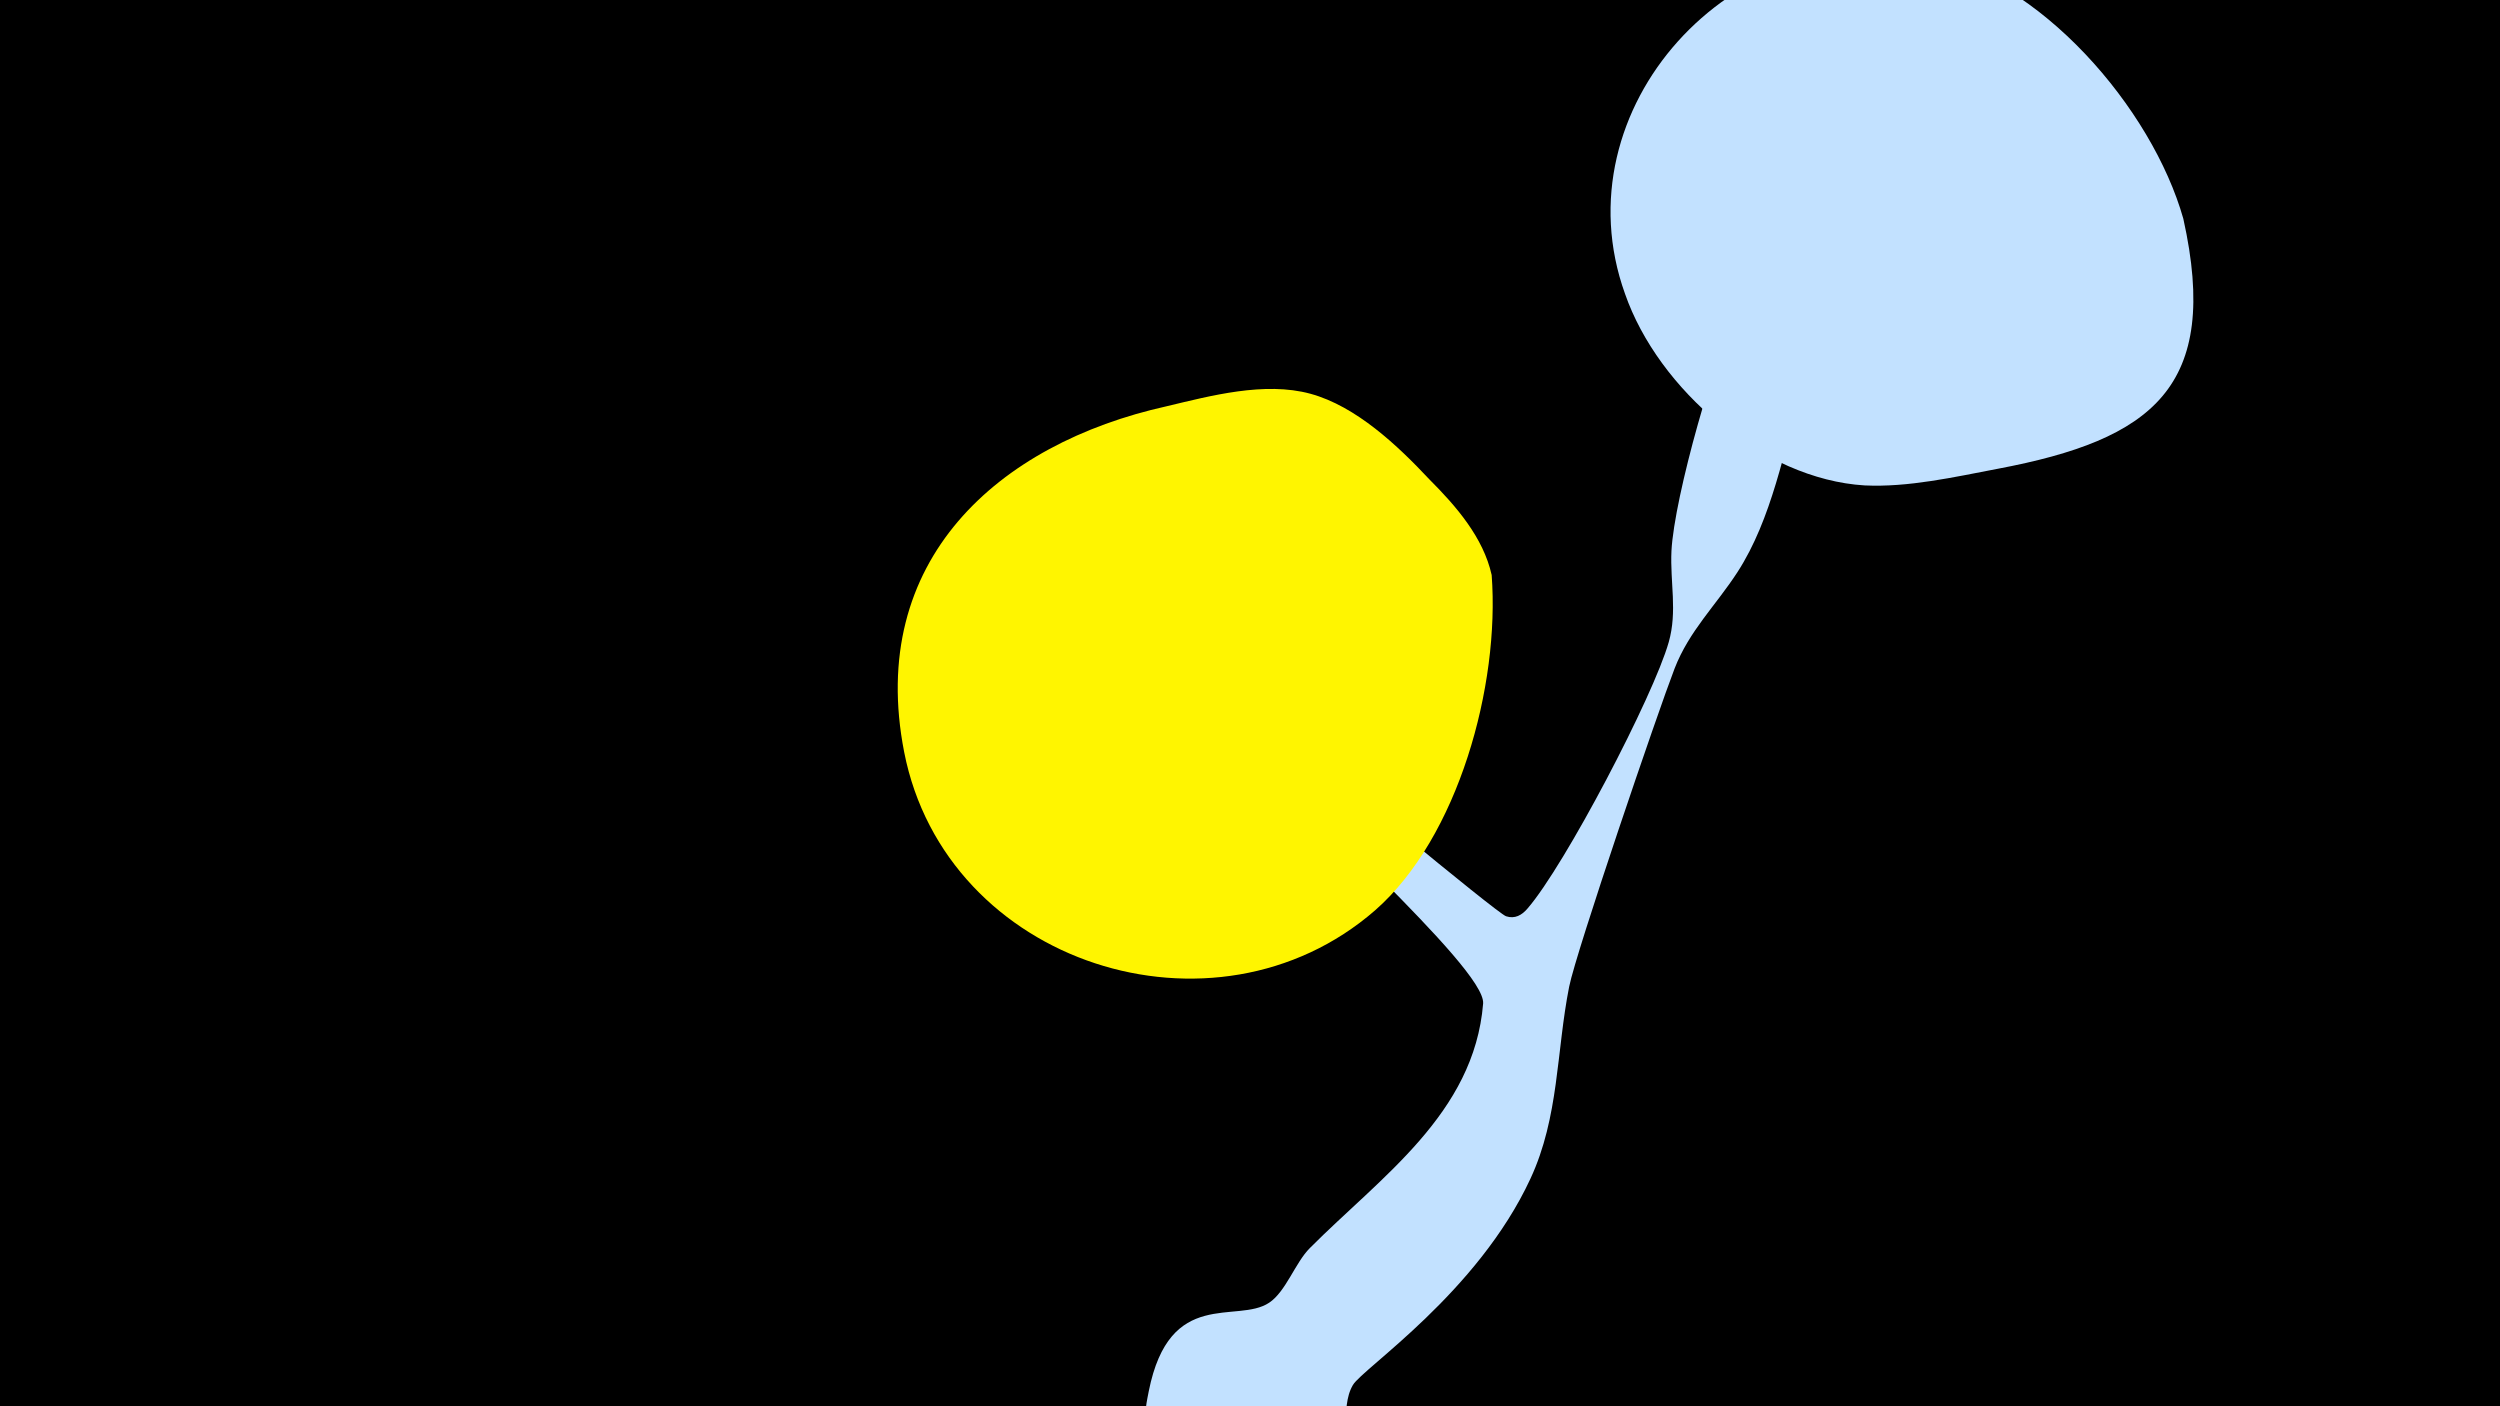 <svg width="1200" height="675" viewBox="-500 -500 1200 675" xmlns="http://www.w3.org/2000/svg"><path d="M-500-500h1200v675h-1200z" fill="#000"/><path d="M51.4 167.8c10-50.1 42.4-32.2 57.8-42.5 8-5.3 12.5-19.2 19.5-26.2 33.9-34.1 78.9-64.5 83.2-117.4 1.4-17.4-95.4-100.6-112.5-128.1-17.5-28.1-41.7-77.4-36.2-80.4 6.8-3.7 12.8 18.6 17 26 11.4 19.8 23 39.3 39.3 55.6 7.9 7.9 99.1 83.6 103.4 85 4.2 1.4 7.6-0.5 10.3-3.7 17.9-20.6 60.5-102 67.8-127.9 4.2-14.8 0.6-28.7 1.3-43.7 1.3-26 21.4-96.5 33.2-119 5.2-10.1 18.5-13.1 28-7.5 17.7 10.5 5 35.4 1.2 48.9-8.2 28.8-14.2 62.2-30.7 87.7-10.3 15.9-23.2 28.2-30.2 46.3-8 20.7-47.2 135.7-50.6 152.7-6.2 31.3-4.8 62.5-18.6 92.2-25.3 54.6-80.5 91-85.2 99-6.8 11.6 1 27.6-13 43.2-28.2 31.1-94.9 9.9-85.7-36.6z"  fill="#c2e1ff" /><path d="M548-395c-15-53-69-116-125-126-91-18-175 73-143 162 16 46 66 89 115 92 21 1 43-4 64-8 74-14 107-39 89-120z"  fill="#c2e1ff" /><path d="M216-224c-4-18-17-33-30-46-15-16-35-35-57-41-22-6-48 1-69 6-81 18-144 74-126 166 20 102 149 143 226 76 40-35 60-108 56-161z"  fill="#fff500" /></svg>